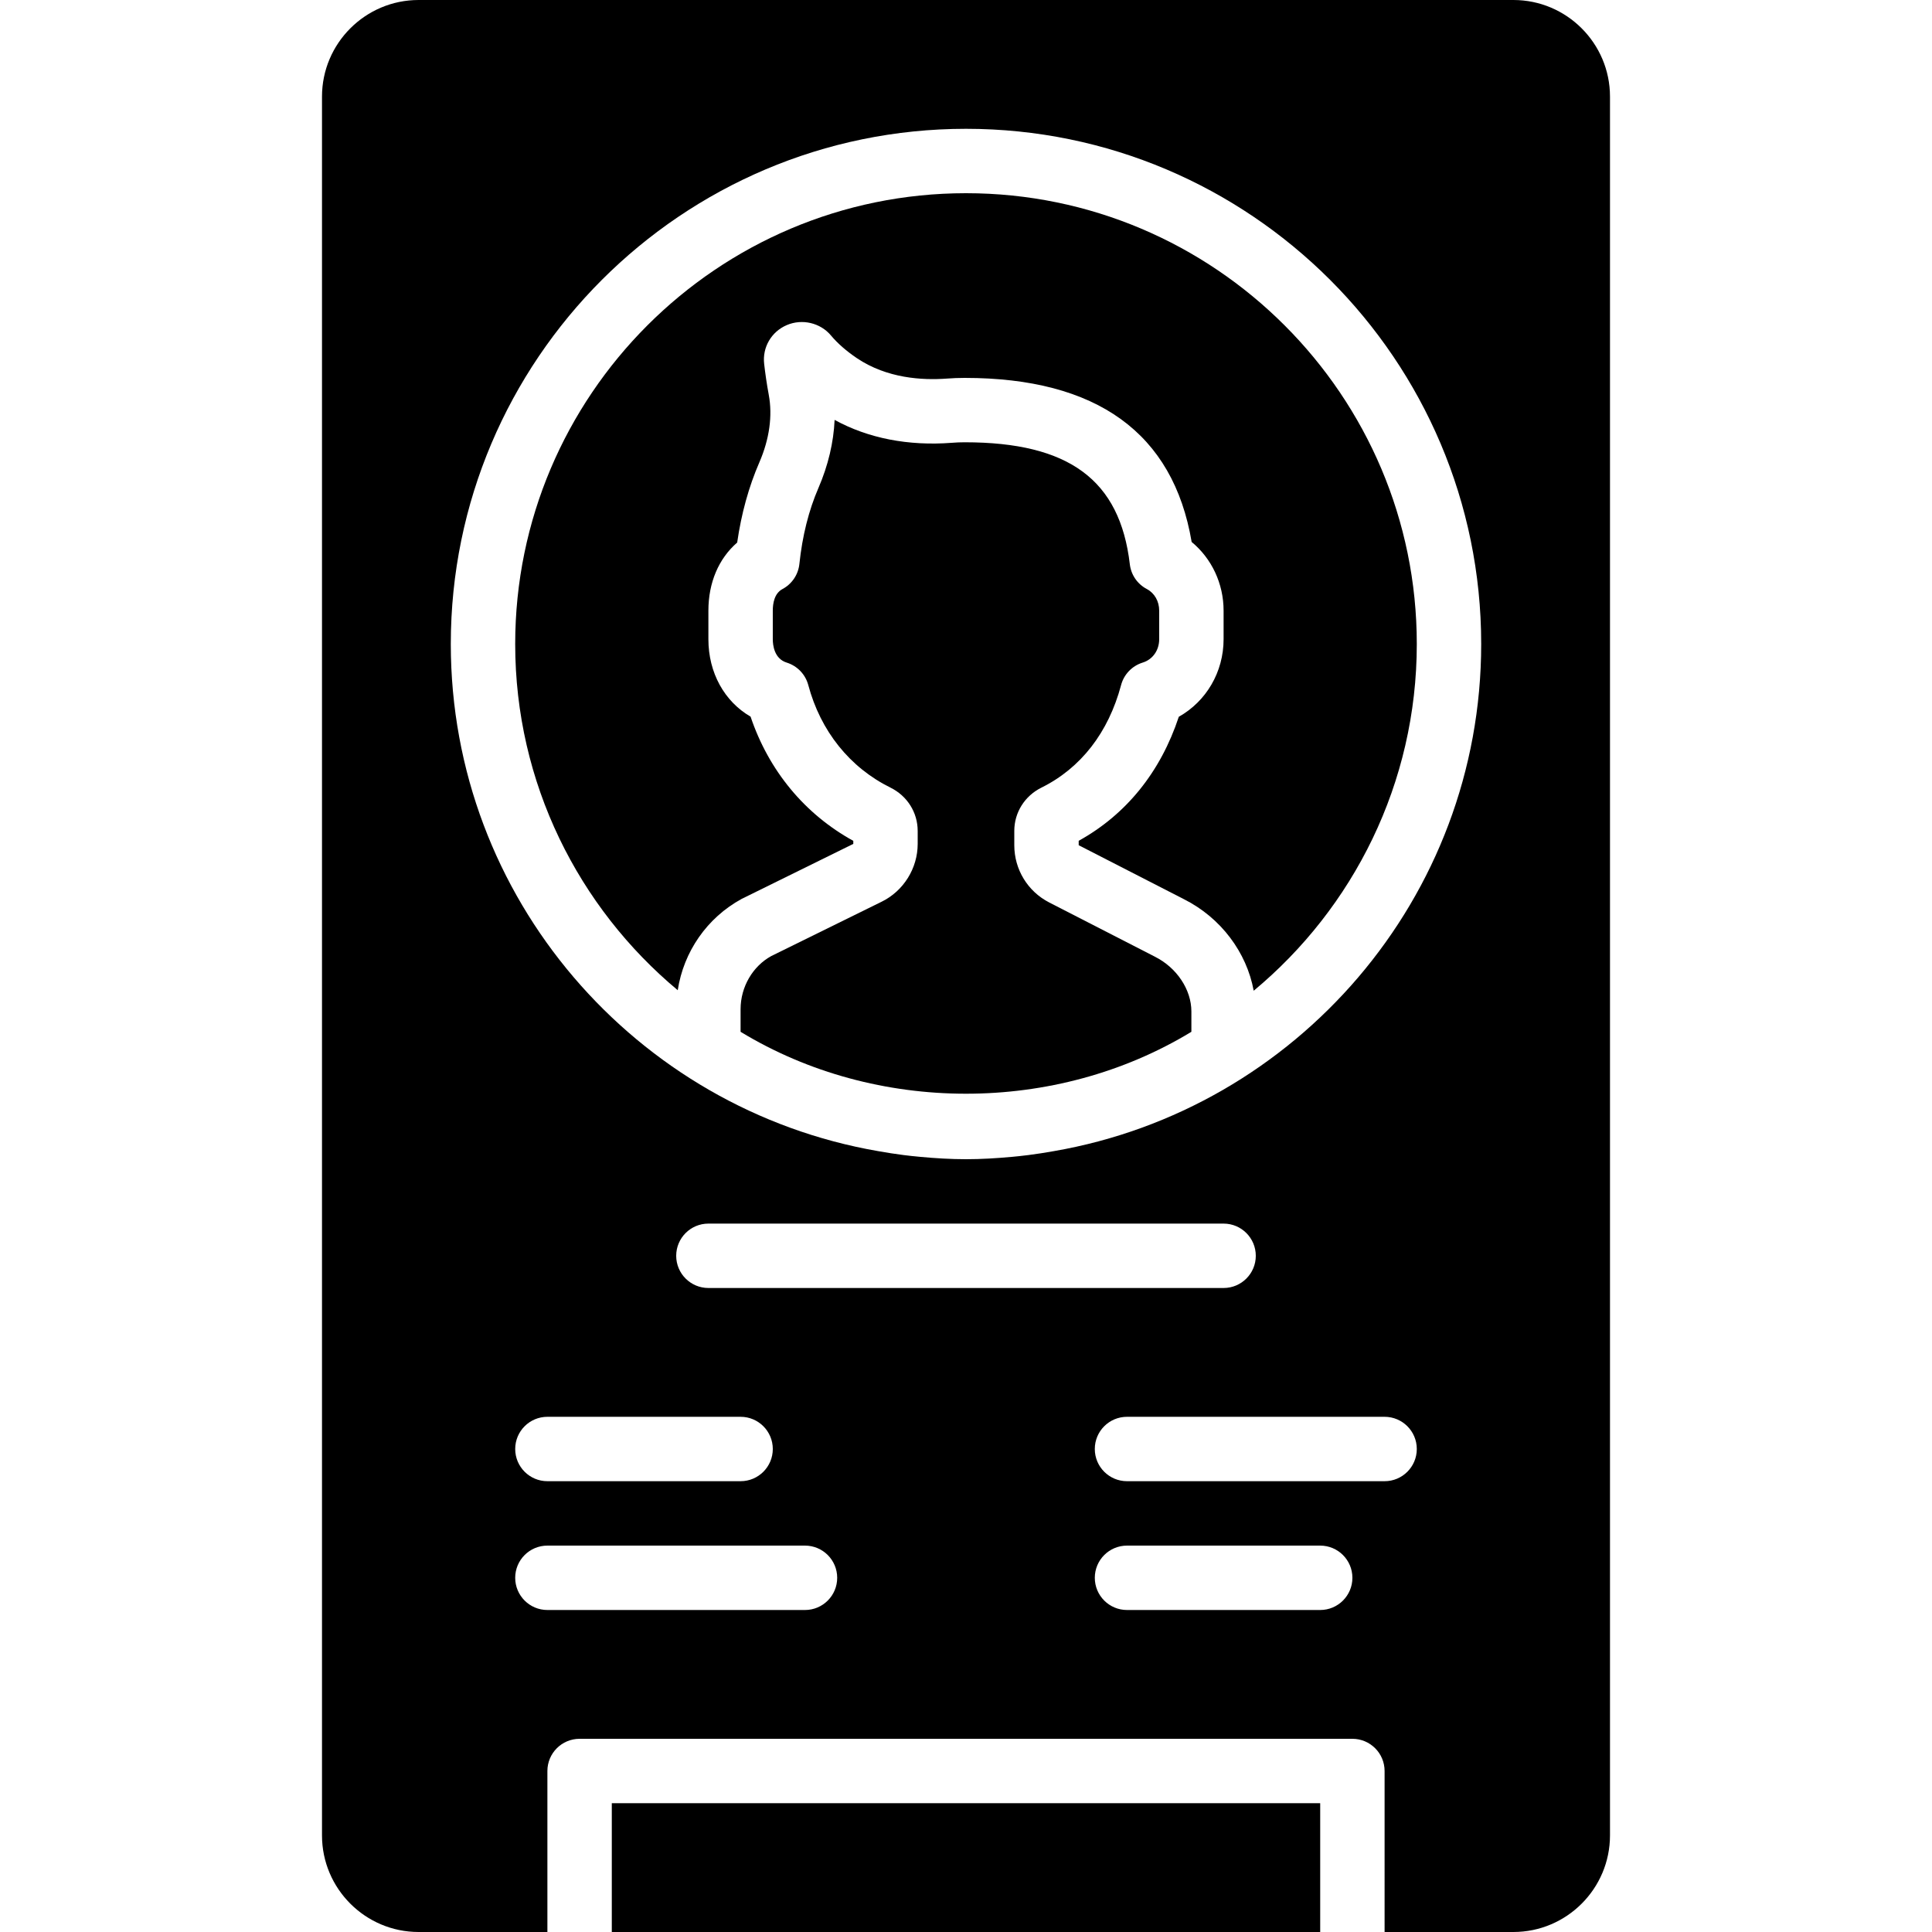 <?xml version="1.0" encoding="iso-8859-1"?>
<!-- Generator: Adobe Illustrator 19.0.0, SVG Export Plug-In . SVG Version: 6.00 Build 0)  -->
<svg xmlns="http://www.w3.org/2000/svg" xmlns:xlink="http://www.w3.org/1999/xlink" version="1.1" id="Capa_1" x="0px" y="0px" viewBox="0 0 512 512" style="enable-background:new 0 0 512 512;" xml:space="preserve">
<g>
	<g>
		<g>
			<rect x="162.133" y="477.867" width="187.733" height="34.133"/>
			<path d="M255.999,51.2c-65.877,0-119.467,53.589-119.467,119.467c0,36.838,16.777,69.82,43.076,91.75     c1.553-10.172,7.731-19.174,16.939-24.201l29.585-14.575v-0.811c-12.885-7.091-22.4-18.603-27.221-32.913     c-6.921-4.011-11.179-11.614-11.179-20.523v-7.552c0-7.458,2.731-13.815,7.629-18.065c1.101-7.663,3.072-14.797,5.879-21.257     c2.662-6.144,3.524-12.322,2.492-17.877c-0.555-3.012-0.947-5.777-1.22-8.192c-0.512-4.386,1.886-8.533,5.973-10.291     s8.926-0.623,11.75,2.765c1.715,2.057,4.079,4.122,6.835,5.982c7.996,5.385,17.382,5.905,23.868,5.419     c1.527-0.12,3.106-0.179,4.71-0.179c35.046,0,55.262,14.618,60.151,43.477c5.308,4.386,8.465,11.025,8.465,18.219v7.552     c0,8.721-4.617,16.478-11.87,20.557c-4.83,14.618-13.918,25.882-26.53,32.87v1.169l27.887,14.302     c9.813,4.932,16.631,14.106,18.492,24.26c26.385-21.931,43.221-54.972,43.221-91.887C375.466,104.789,321.876,51.2,255.999,51.2z     "/>
			<path d="M306.063,253.537c-0.026-0.017-0.051-0.026-0.077-0.043l-27.913-14.319c-5.717-2.927-9.276-8.755-9.276-15.181v-3.797     c0-4.873,2.756-9.267,7.194-11.469c10.445-5.18,17.749-14.583,21.111-27.187c0.751-2.833,2.91-5.077,5.717-5.948     c2.662-0.819,4.378-3.26,4.378-6.204v-7.543c0-2.517-1.229-4.668-3.285-5.751c-2.492-1.314-4.173-3.763-4.497-6.562     c-2.62-22.349-16.119-32.324-43.759-32.324c-1.152,0-2.287,0.043-3.388,0.137c-11.554,0.887-22.204-1.195-31.087-6.067     c-0.265,5.965-1.707,12.066-4.284,18.031c-2.577,5.948-4.275,12.732-5.052,20.147c-0.299,2.825-1.971,5.308-4.48,6.647     c-2.125,1.126-2.569,3.746-2.569,5.743v7.543c0,1.519,0.358,5.171,3.686,6.204c2.799,0.87,4.958,3.115,5.717,5.948     c3.26,12.203,10.999,21.854,21.786,27.187c4.446,2.193,7.211,6.588,7.211,11.477v3.439c0,6.451-3.738,12.467-9.532,15.309     l-29.261,14.404c-4.898,2.688-8.141,8.149-8.141,14.089v5.99c35.977,21.879,83.49,21.879,119.467,0v-5.385     C315.731,262.258,311.848,256.43,306.063,253.537z"/>
			<path d="M401.067,0H110.933c-14.114,0-25.6,11.486-25.6,25.6v460.8c0,14.114,11.486,25.6,25.6,25.6h34.133v-42.667     c0-4.71,3.823-8.533,8.533-8.533h204.8c4.71,0,8.533,3.823,8.533,8.533V512h34.133c14.114,0,25.6-11.486,25.6-25.6V25.6     C426.667,11.486,415.181,0,401.067,0z M213.333,426.667h-68.267c-4.71,0-8.533-3.823-8.533-8.533s3.823-8.533,8.533-8.533h68.267     c4.71,0,8.533,3.823,8.533,8.533S218.044,426.667,213.333,426.667z M196.267,375.467c4.71,0,8.533,3.823,8.533,8.533     s-3.823,8.533-8.533,8.533h-51.2c-4.71,0-8.533-3.823-8.533-8.533s3.823-8.533,8.533-8.533H196.267z M179.2,332.8     c0-4.71,3.823-8.533,8.533-8.533h136.533c4.71,0,8.533,3.823,8.533,8.533c0,4.71-3.823,8.533-8.533,8.533H187.733     C183.023,341.333,179.2,337.51,179.2,332.8z M349.867,426.667h-51.2c-4.71,0-8.533-3.823-8.533-8.533s3.823-8.533,8.533-8.533     h51.2c4.71,0,8.533,3.823,8.533,8.533S354.577,426.667,349.867,426.667z M366.933,392.533h-68.267     c-4.71,0-8.533-3.823-8.533-8.533s3.823-8.533,8.533-8.533h68.267c4.71,0,8.533,3.823,8.533,8.533     S371.644,392.533,366.933,392.533z M279.253,305.067c-2.244,0.401-4.497,0.751-6.758,1.041c-1.476,0.179-2.944,0.35-4.429,0.478     c-3.994,0.367-8.013,0.614-12.066,0.614c-4.053,0-8.072-0.247-12.075-0.614c-1.476-0.128-2.944-0.299-4.42-0.478     c-2.261-0.29-4.514-0.64-6.758-1.041c-64.23-11.085-113.28-67.055-113.28-134.4c0-75.281,61.252-136.533,136.533-136.533     s136.533,61.252,136.533,136.533C392.533,238.012,343.475,293.982,279.253,305.067z"/>
		</g>
	</g>
</g>
<g>
</g>
<g>
</g>
<g>
</g>
<g>
</g>
<g>
</g>
<g>
</g>
<g>
</g>
<g>
</g>
<g>
</g>
<g>
</g>
<g>
</g>
<g>
</g>
<g>
</g>
<g>
</g>
<g>
</g>
</svg>
